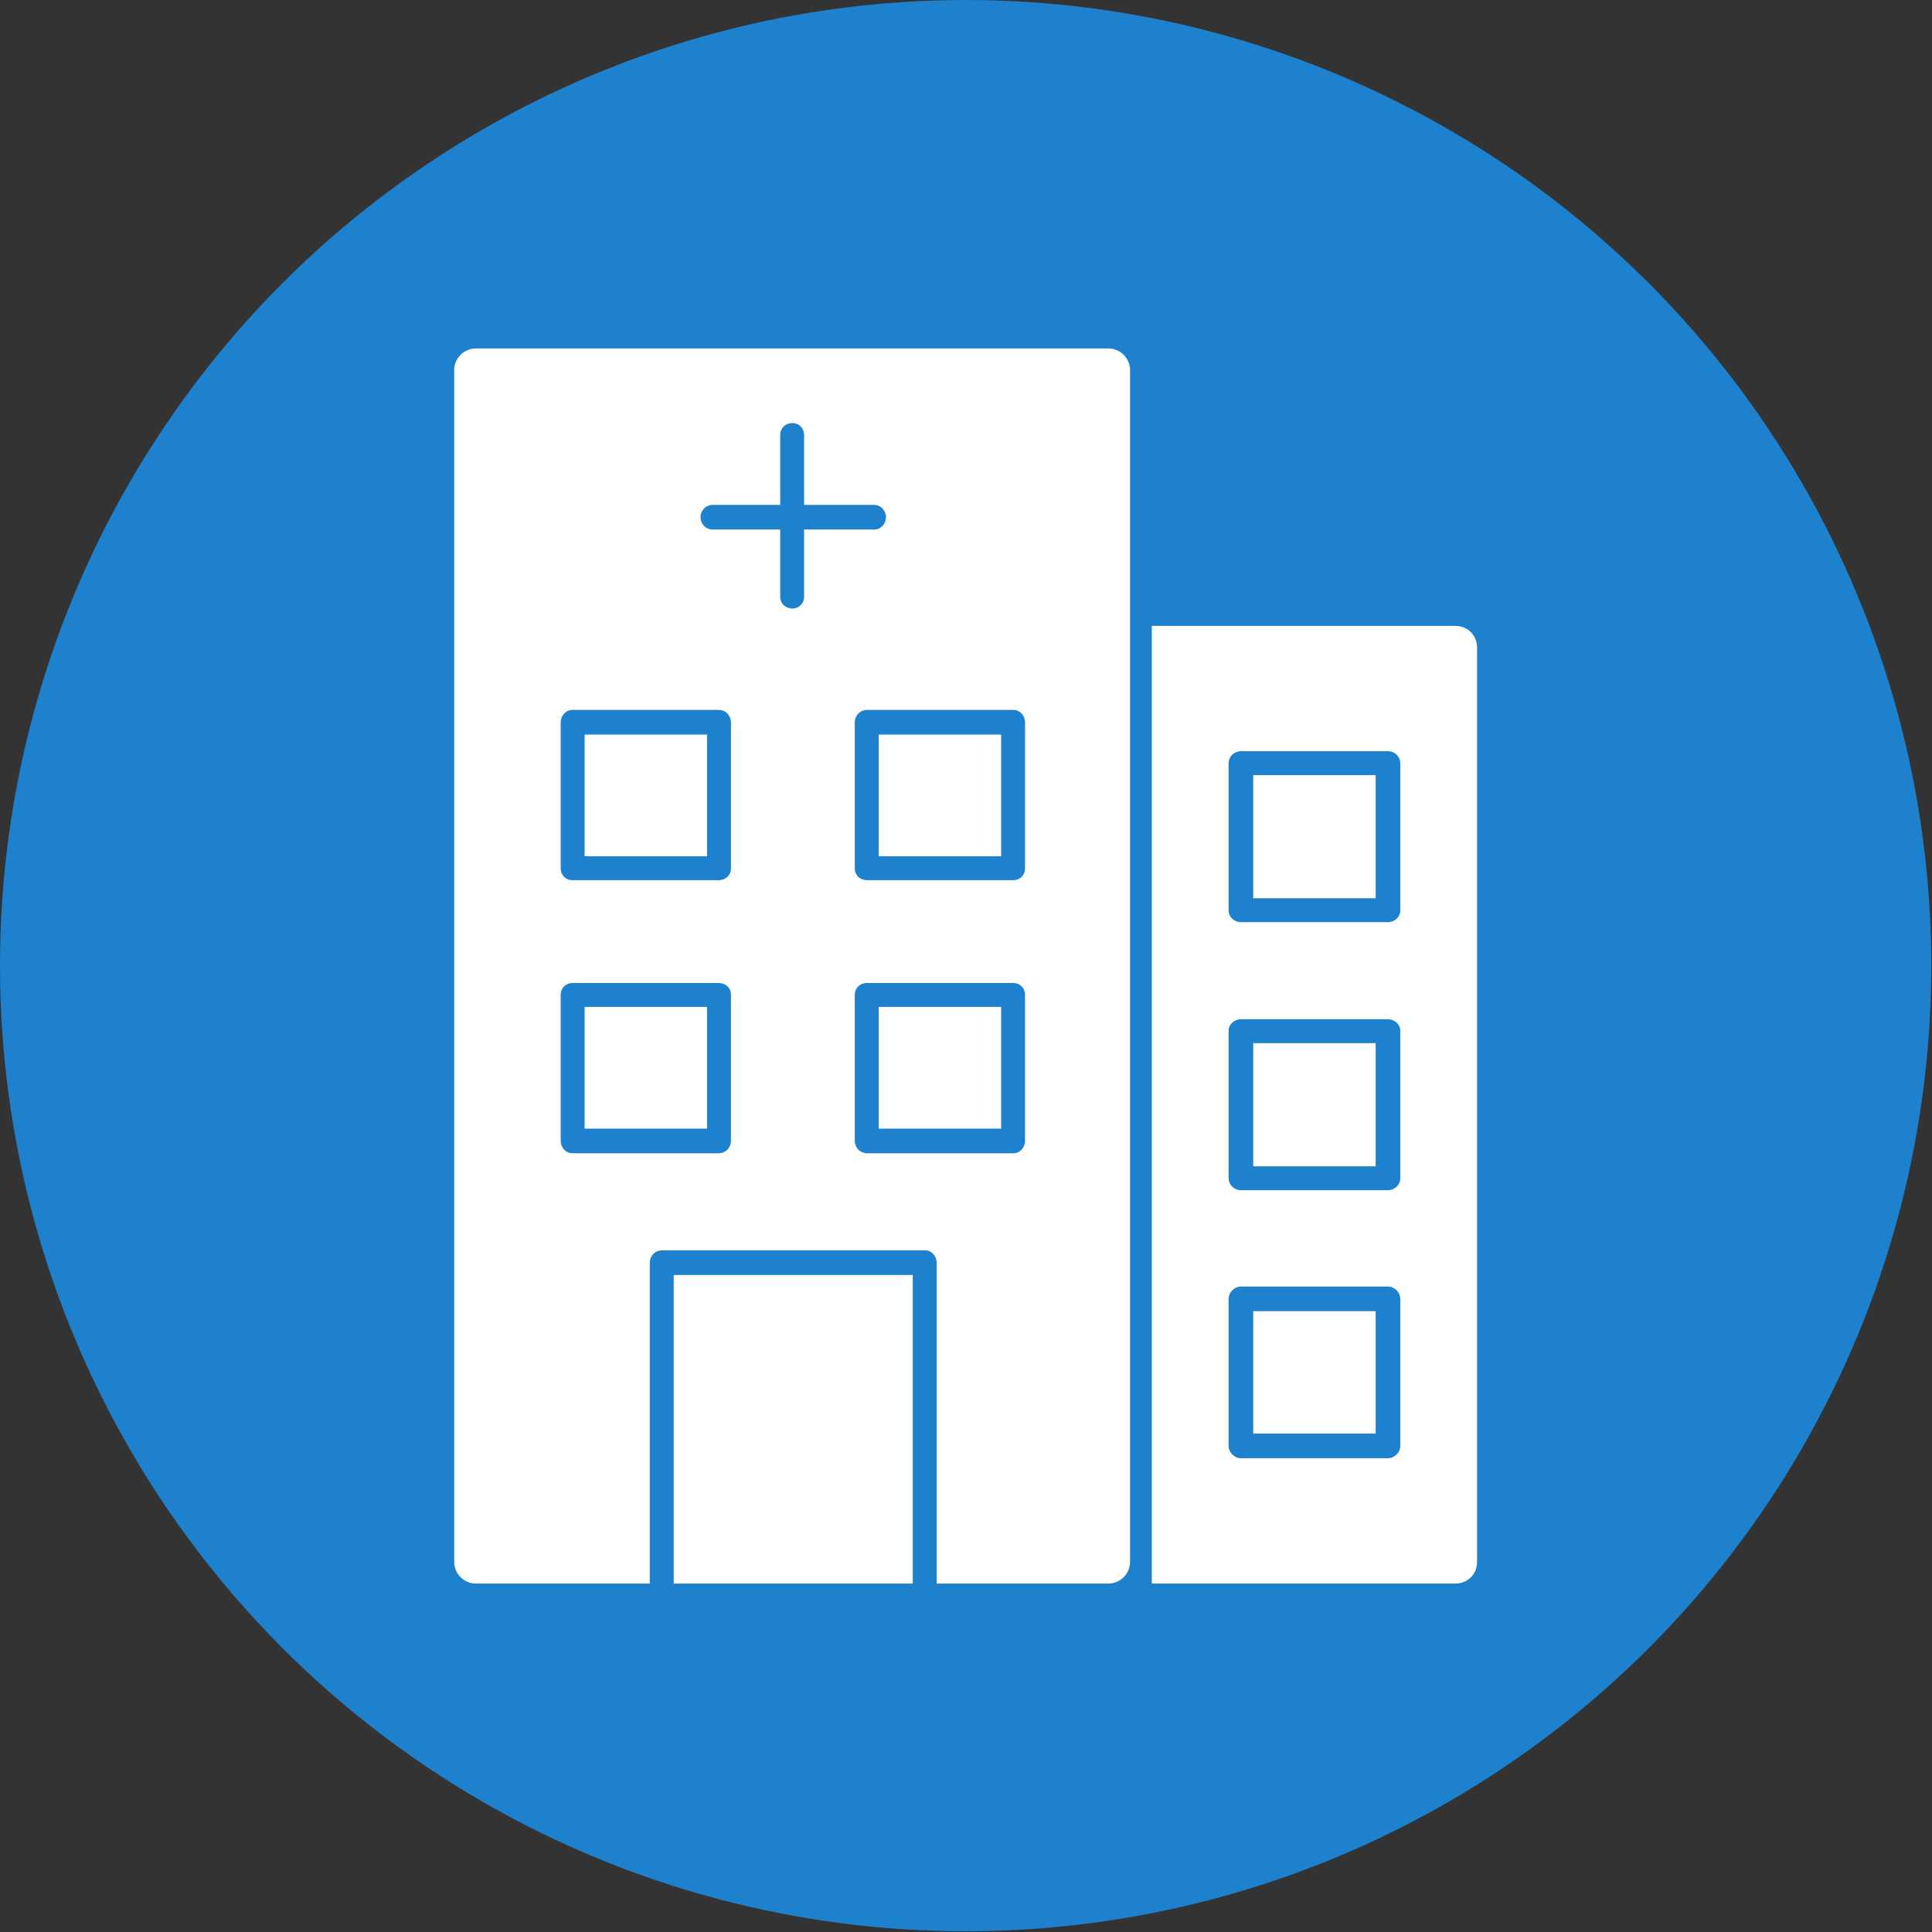 <svg clip-rule="evenodd" fill-rule="evenodd" height="2.667in" image-rendering="optimizeQuality" shape-rendering="geometricPrecision" text-rendering="geometricPrecision" viewBox="0 0 2667 2667" width="2.667in" xmlns="http://www.w3.org/2000/svg"><rect x="0" y="0" width="2667" height="2667" fill="#333333" stroke="none"/><g id="Layer_x0020_1"><circle cx="1333" cy="1333" fill="#1d81ce" r="1333"/><path d="m1530 2186h-237v-443c0-9-7-17-16-17h-363c-10 0-17 8-17 17v443h-240c-16 0-30-13-30-30v-1645c0-17 14-30 30-30h873c16 0 30 13 30 30v1645c0 17-14 30-30 30zm479 0h-419v-1322h419c17 0 30 13 30 30v1262c0 17-13 30-30 30zm-93-173c9 0 17-8 17-17v-203c0-9-8-17-17-17h-203c-9 0-17 8-17 17v203c0 9 8 17 17 17zm-186-34v-169h169v169zm186-336c9 0 17-7 17-17v-203c0-9-8-16-17-16h-203c-9 0-17 7-17 16v203c0 10 8 17 17 17zm-186-33v-170h169v170zm186-337c9 0 17-7 17-16v-203c0-10-8-17-17-17h-203c-9 0-17 7-17 17v203c0 9 8 16 17 16zm-186-33v-170h169v170zm-470 946h-330v-426h330zm139-594c9 0 16-8 16-17v-202c0-9-7-16-16-16h-202c-10 0-17 7-17 16v202c0 9 7 17 17 17zm-186-34v-168h169v168zm-221 34c10 0 17-8 17-17v-202c0-9-7-16-17-16h-202c-9 0-16 7-16 16v202c0 9 7 17 16 17zm-185-34v-168h169v168zm592-343c9 0 16-7 16-16v-202c0-9-7-17-16-17h-202c-10 0-17 8-17 17v202c0 9 7 16 17 16zm-186-33v-168h169v168zm-221 33c10 0 17-7 17-16v-202c0-9-7-17-17-17h-202c-9 0-16 8-16 17v202c0 9 7 16 16 16zm-185-33v-168h169v168zm287-342c9 0 16-7 16-16v-93h97c9 0 16-8 16-17s-7-17-16-17h-97v-96c0-10-7-17-16-17-10 0-17 7-17 17v96h-93c-10 0-17 8-17 17s7 17 17 17h93v93c0 9 7 16 17 16z" fill="#fff"/></g></svg>